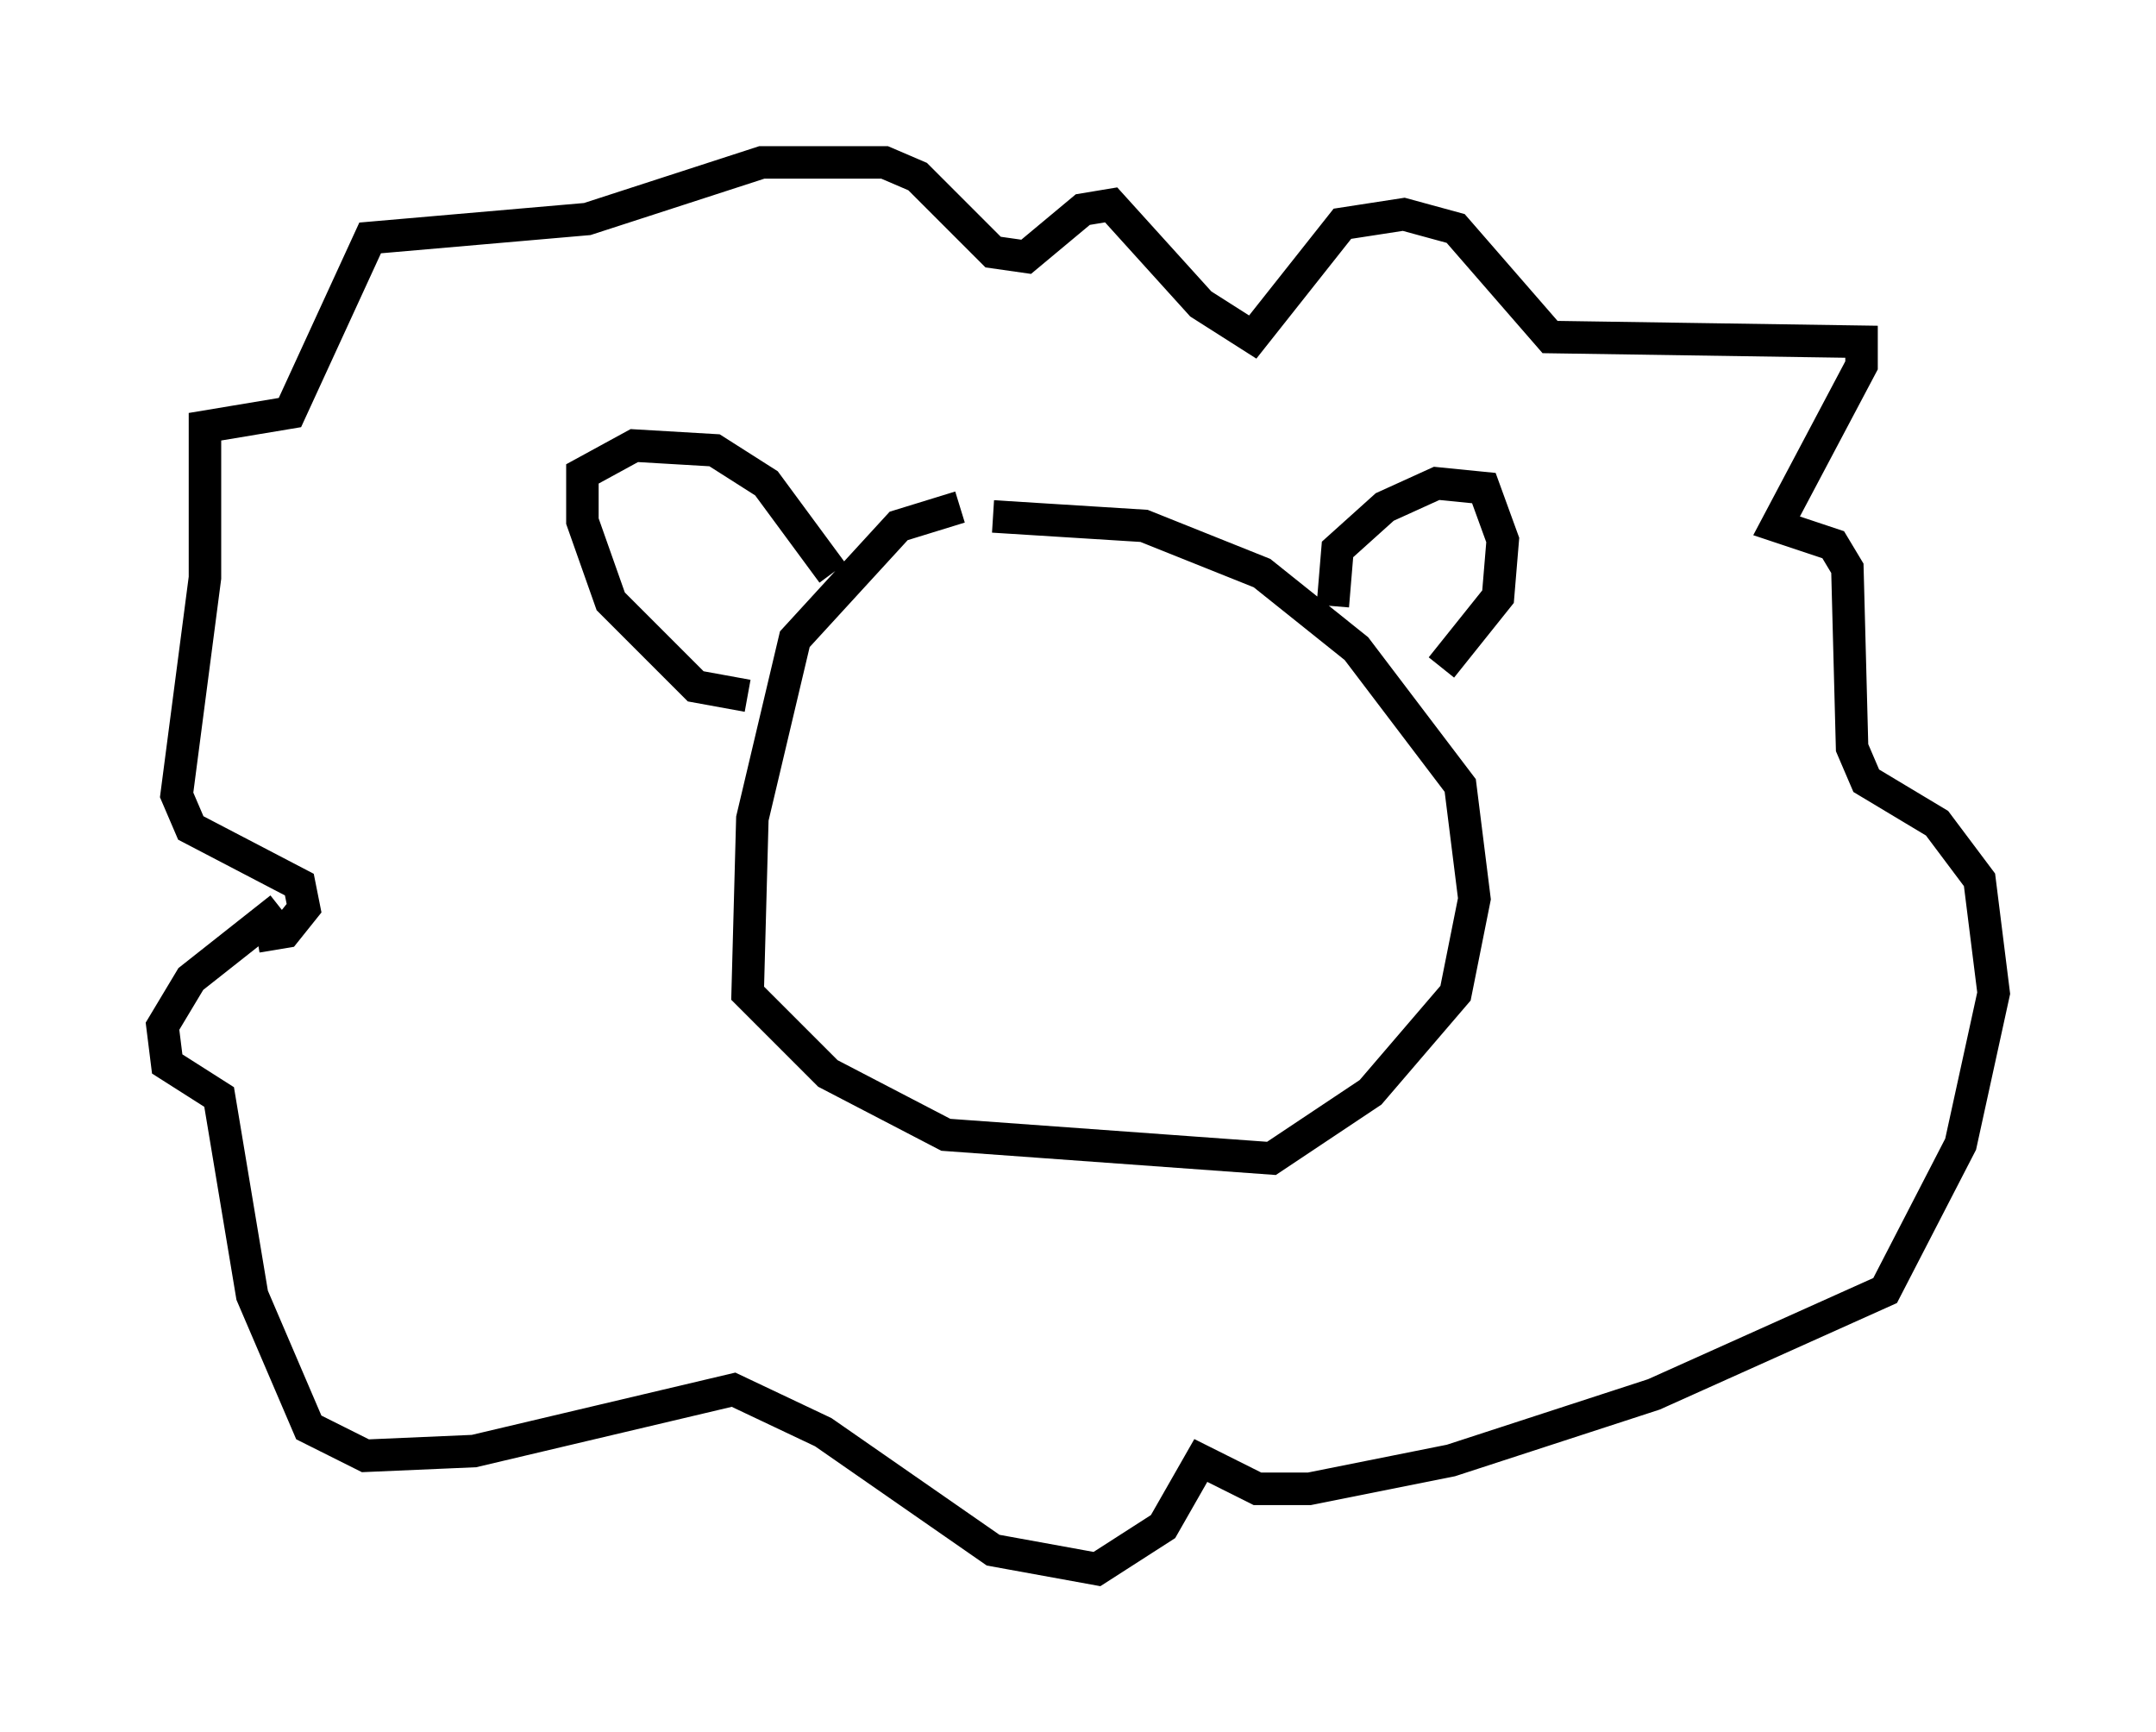 <?xml version="1.0" encoding="utf-8" ?>
<svg baseProfile="full" height="53.285" version="1.1" width="66.357" xmlns="http://www.w3.org/2000/svg" xmlns:ev="http://www.w3.org/2001/xml-events" xmlns:xlink="http://www.w3.org/1999/xlink"><defs /><rect fill="white" height="53.285" width="66.357" x="0" y="0" /><path d="M32.452, 15.458 m-2.905, 0.145 l-1.888, 0.581 -3.196, 3.486 l-1.307, 5.52 -0.145, 5.374 l2.469, 2.469 3.631, 1.888 l10.022, 0.726 3.05, -2.034 l2.615, -3.05 0.581, -2.905 l-0.436, -3.486 -3.196, -4.212 l-2.905, -2.324 -3.631, -1.453 l-4.648, -0.291 m-7.553, 5.52 l-1.598, -0.291 -2.615, -2.615 l-0.872, -2.469 0.0, -1.453 l1.598, -0.872 2.469, 0.145 l1.598, 1.017 2.034, 2.76 m15.397, 1.017 l0.145, -1.743 1.453, -1.307 l1.598, -0.726 1.453, 0.145 l0.581, 1.598 -0.145, 1.743 l-1.743, 2.179 m-36.458, 8.279 l0.872, -0.145 0.581, -0.726 l-0.145, -0.726 -3.341, -1.743 l-0.436, -1.017 0.872, -6.682 l0.0, -4.648 2.615, -0.436 l2.469, -5.374 6.682, -0.581 l5.374, -1.743 3.777, 0.0 l1.017, 0.436 2.324, 2.324 l1.017, 0.145 1.743, -1.453 l0.872, -0.145 2.76, 3.05 l1.598, 1.017 2.76, -3.486 l1.888, -0.291 1.598, 0.436 l2.905, 3.341 9.587, 0.145 l0.0, 0.726 -2.615, 4.939 l1.743, 0.581 0.436, 0.726 l0.145, 5.52 0.436, 1.017 l2.179, 1.307 1.307, 1.743 l0.436, 3.486 -1.017, 4.648 l-2.324, 4.503 -7.117, 3.196 l-6.246, 2.034 -4.358, 0.872 l-1.598, 0.0 -1.743, -0.872 l-1.162, 2.034 -2.034, 1.307 l-3.196, -0.581 -5.229, -3.631 l-2.76, -1.307 -7.989, 1.888 l-3.341, 0.145 -1.743, -0.872 l-1.743, -4.067 -1.017, -6.101 l-1.598, -1.017 -0.145, -1.162 l0.872, -1.453 2.76, -2.179 " fill="none" stroke="black" stroke-width="1" /></svg>
